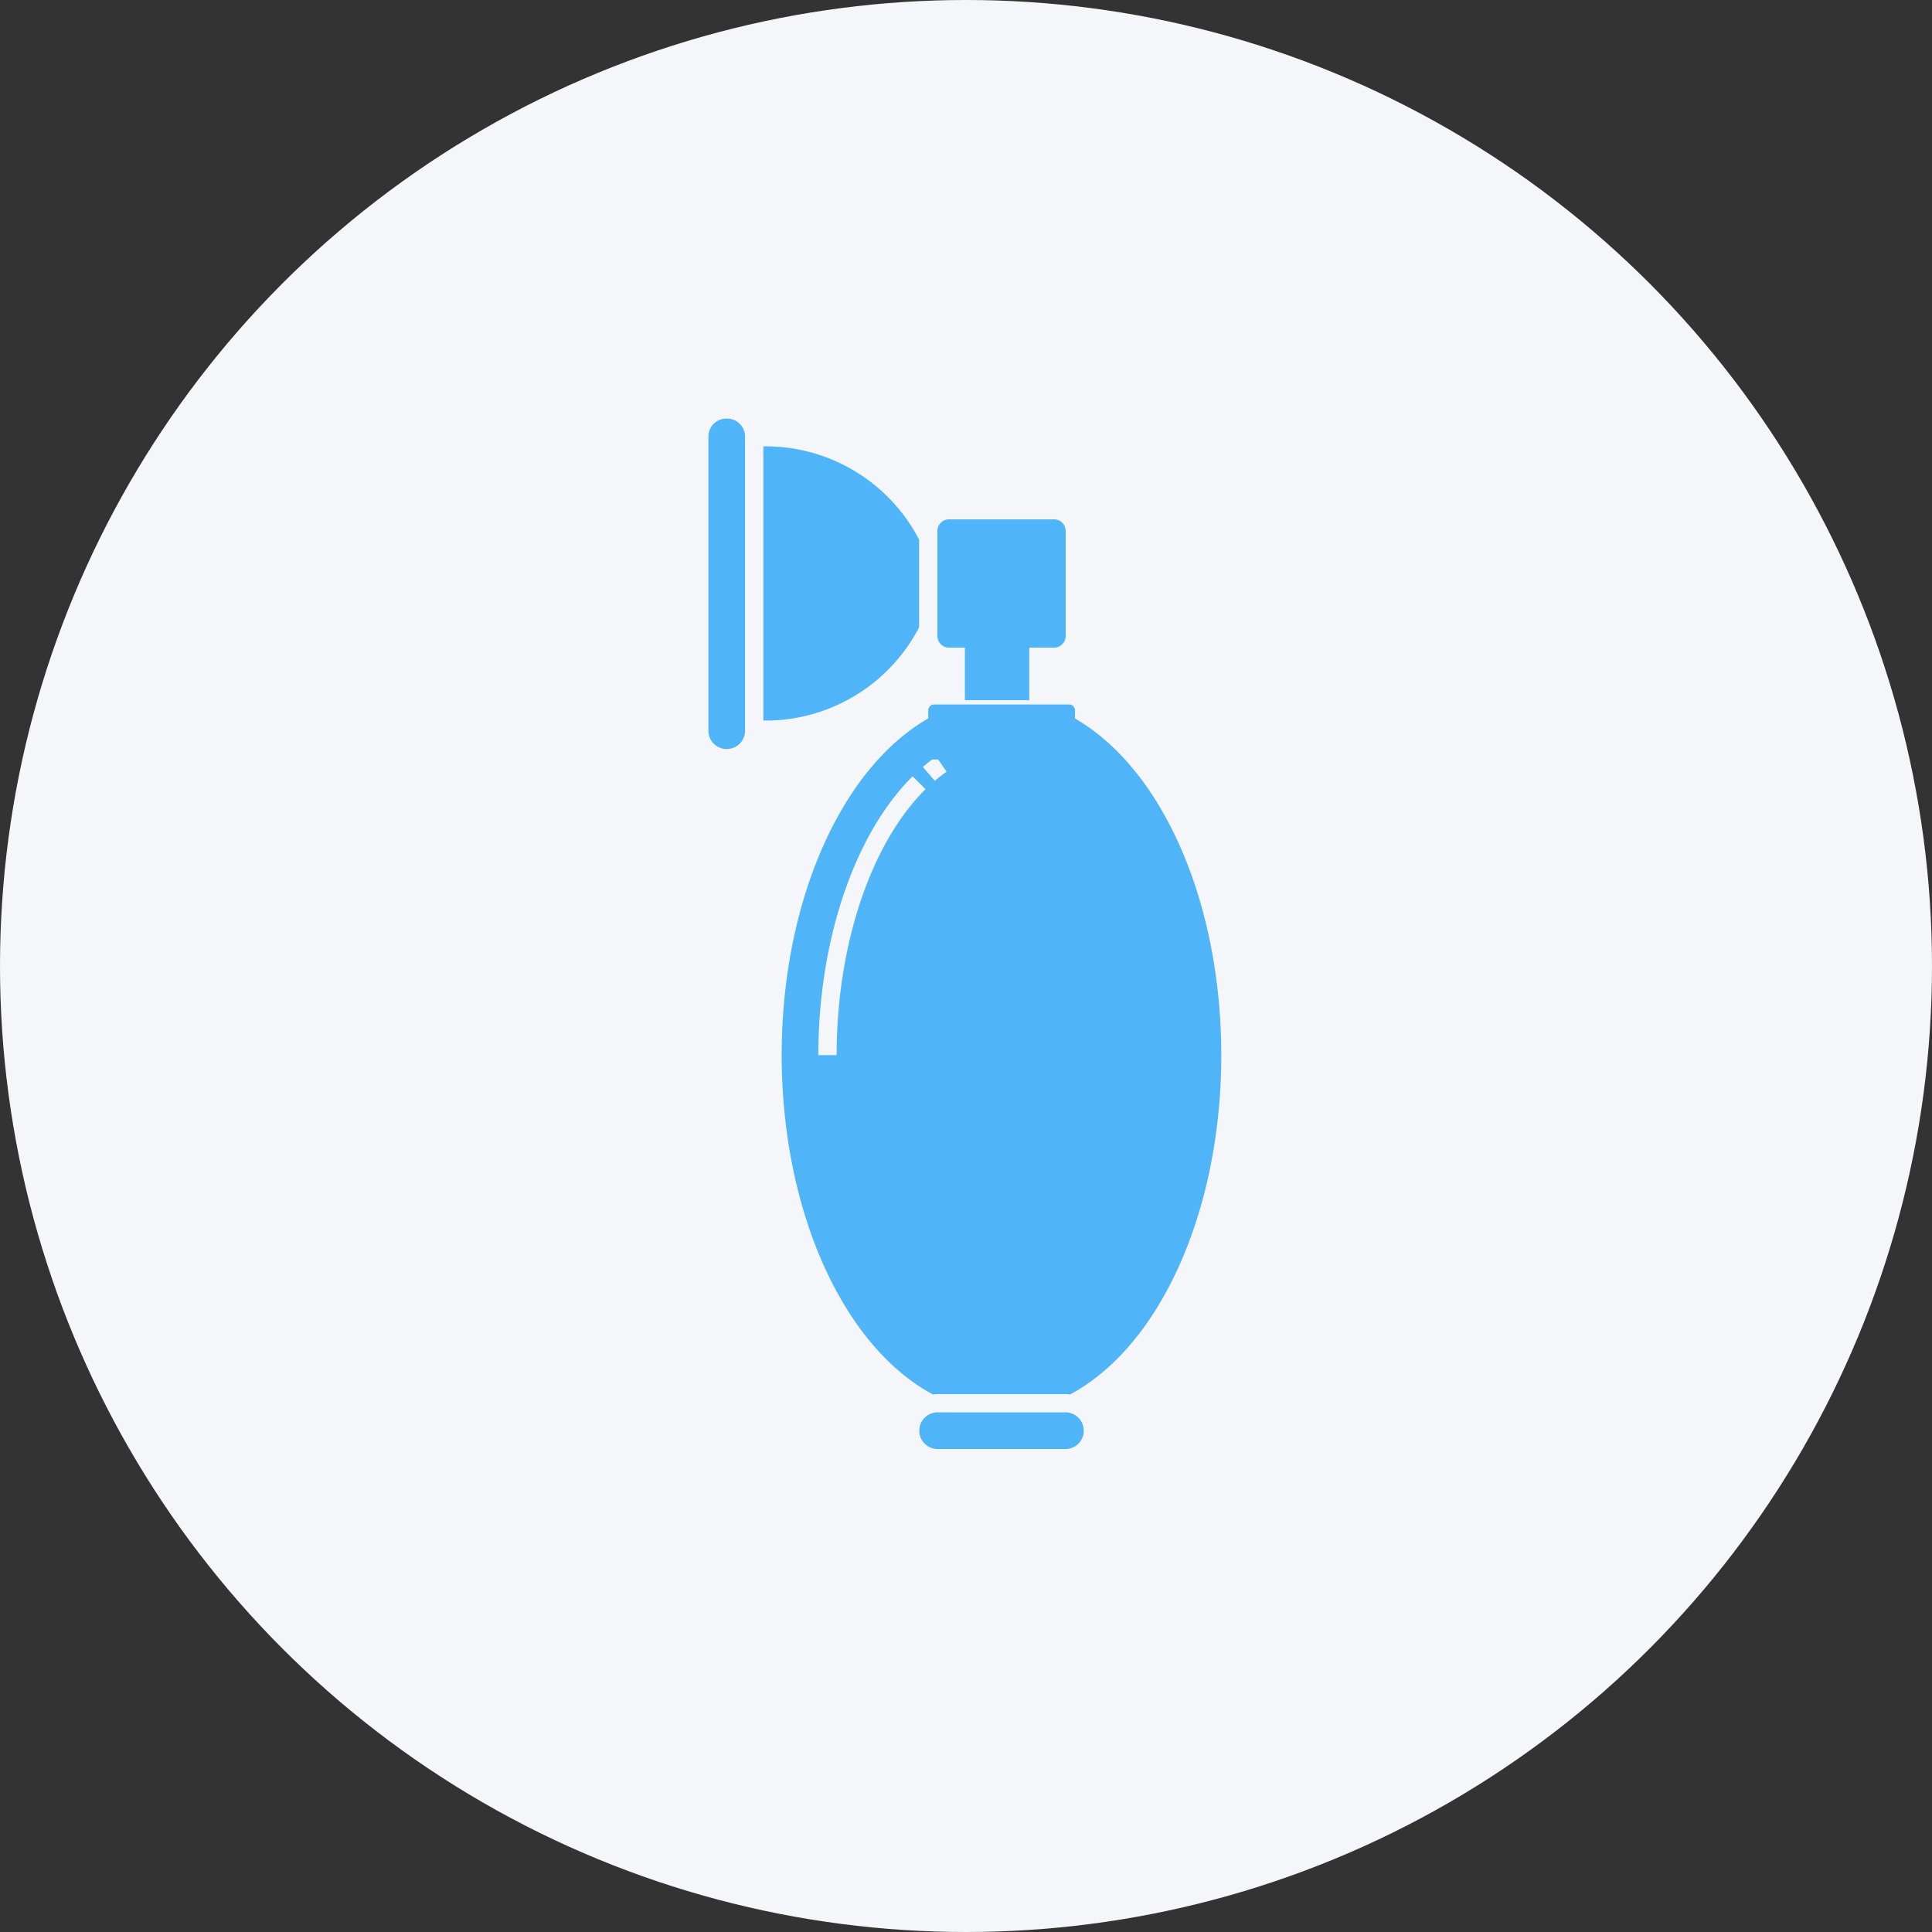 <svg xmlns="http://www.w3.org/2000/svg" width="60" height="60" viewBox="0 0 60 60">
  <rect x="0" y="0" width="60" height="60" fill="#333333" stroke="none"/>
  <g id="OxygenSaturation_SpO2_" data-name="OxygenSaturation(SpO2)" transform="translate(-30 -501)">
    <circle id="Ellipse_3126" data-name="Ellipse 3126" cx="30" cy="30" r="30" transform="translate(30 501)" fill="#f5f6fa"/>
    <g id="noun-oxygen-2869278" transform="translate(16 511)">
      <path id="Path_92931" data-name="Path 92931" d="M60.2,38.707h4.158a.184.184,0,0,0,.2-.166V37.166a.184.184,0,0,0-.2-.166H60.2a.184.184,0,0,0-.2.166v1.375A.184.184,0,0,0,60.2,38.707Z" transform="translate(-17.173 -25.121)" fill="#4fb4f8"/>
      <path id="Path_92932" data-name="Path 92932" d="M46.836,11.652V8.926A5.373,5.373,0,0,0,42,6.031v8.516A5.373,5.373,0,0,0,46.836,11.652Z" transform="translate(-4.293 -2.169)" fill="#4fb4f8"/>
      <path id="Path_92933" data-name="Path 92933" d="M61.354,17.983h3.275a.359.359,0,0,0,.354-.364V14.364A.359.359,0,0,0,64.629,14H61.354a.359.359,0,0,0-.354.364v3.255A.359.359,0,0,0,61.354,17.983Z" transform="translate(-17.888 -7.871)" fill="#4fb4f8"/>
      <rect id="Rectangle_8545" data-name="Rectangle 8545" width="2" height="2" transform="translate(43.965 9.745)" fill="#4fb4f8"/>
      <path id="Path_92934" data-name="Path 92934" d="M36.569,3A.559.559,0,0,0,36,3.547v9.146a.569.569,0,0,0,1.138,0V3.547A.559.559,0,0,0,36.569,3Z" fill="#4fb4f8"/>
      <path id="Path_92935" data-name="Path 92935" d="M52.969,44.979c-.021,0-.041.006-.062.006H48.748c-.021,0-.041,0-.062-.006C45.88,46.493,44,50.708,44,55.511s1.886,9.033,4.7,10.54a1.152,1.152,0,0,1,.141-.014h3.97a1.151,1.151,0,0,1,.141.014c2.815-1.507,4.7-5.726,4.7-10.539S55.775,46.493,52.969,44.979ZM45.707,55.511h-.569c0-3.554,1.122-6.872,2.929-8.659l.4.4C46.765,48.941,45.707,52.1,45.707,55.511Zm3.117-8.577-.069.058-.371-.432.079-.066q.165-.135.335-.253l.324.468Q48.971,46.814,48.824,46.934Z" transform="translate(-5.724 -32.743)" fill="#4fb4f8"/>
      <path id="Path_92936" data-name="Path 92936" d="M63.546,121H59.575a.569.569,0,1,0,0,1.138h3.97a.569.569,0,1,0,0-1.138Z" transform="translate(-16.457 -87.138)" fill="#4fb4f8"/>
    </g>
  </g>
</svg>
